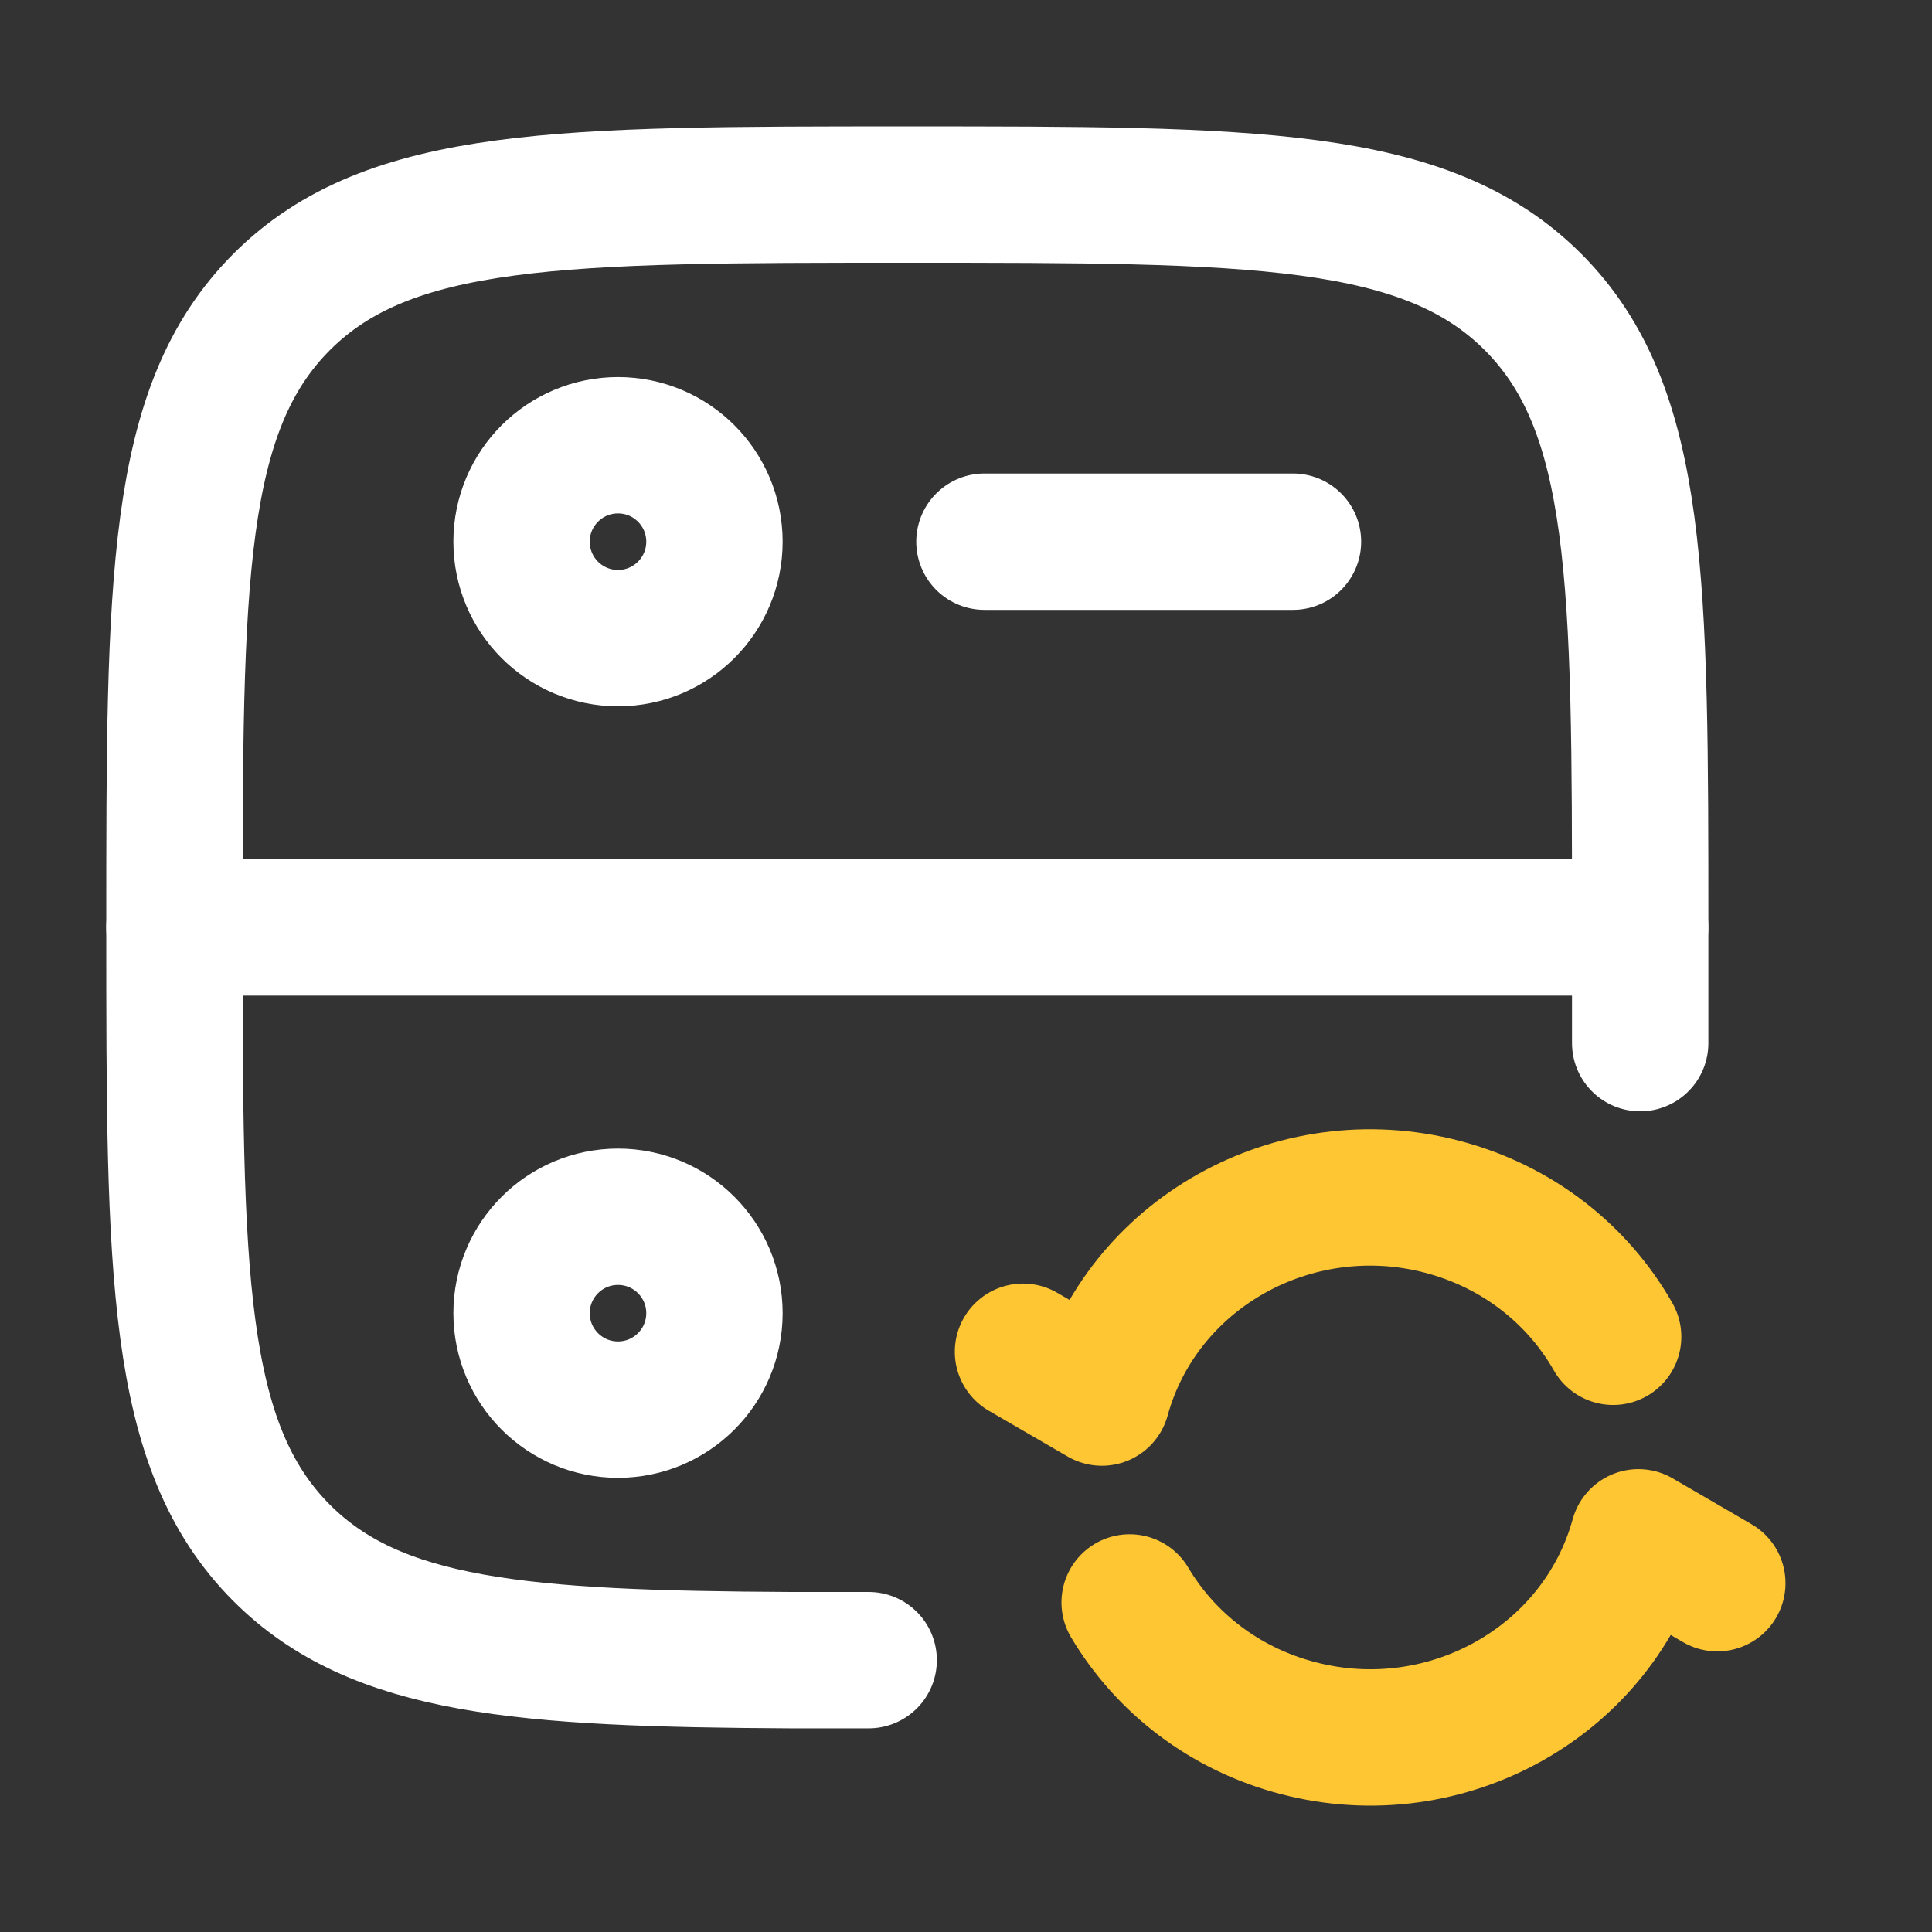 <svg width="24" height="24" viewBox="0 0 24 24" fill="none" xmlns="http://www.w3.org/2000/svg">
<rect x="0" y="0" width="24" height="24" fill="#333333" stroke="none"/>
<path d="M12.708 16.792L13.688 17.361C14.181 15.572 16.073 14.511 17.913 14.99C18.856 15.236 19.602 15.837 20.039 16.606M21.333 19.667L20.353 19.097C19.86 20.886 17.968 21.948 16.128 21.468C15.207 21.229 14.474 20.649 14.033 19.906" stroke="#FFC633" stroke-width="1.694" stroke-linecap="round" stroke-linejoin="round"/>
<path d="M20.375 12.958V11.521C20.375 7.229 20.375 5.083 19.042 3.75C17.708 2.417 15.562 2.417 11.271 2.417C6.979 2.417 4.833 2.417 3.5 3.75C2.167 5.083 2.167 7.229 2.167 11.521C2.167 15.812 2.167 17.958 3.5 19.292C4.675 20.467 6.482 20.606 9.833 20.623H10.791" stroke="white" stroke-width="1.694" stroke-linecap="round"/>
<path d="M2.167 11.521H20.375" stroke="white" stroke-width="1.694" stroke-linecap="round" stroke-linejoin="round"/>
<path d="M12.229 6.729L16.062 6.729" stroke="white" stroke-width="1.694" stroke-linecap="round" stroke-linejoin="round"/>
<circle cx="7.677" cy="6.729" r="1.198" stroke="white" stroke-width="1.694" stroke-linecap="round" stroke-linejoin="round"/>
<circle cx="7.677" cy="16.313" r="1.198" stroke="white" stroke-width="1.694" stroke-linecap="round" stroke-linejoin="round"/>
</svg>
